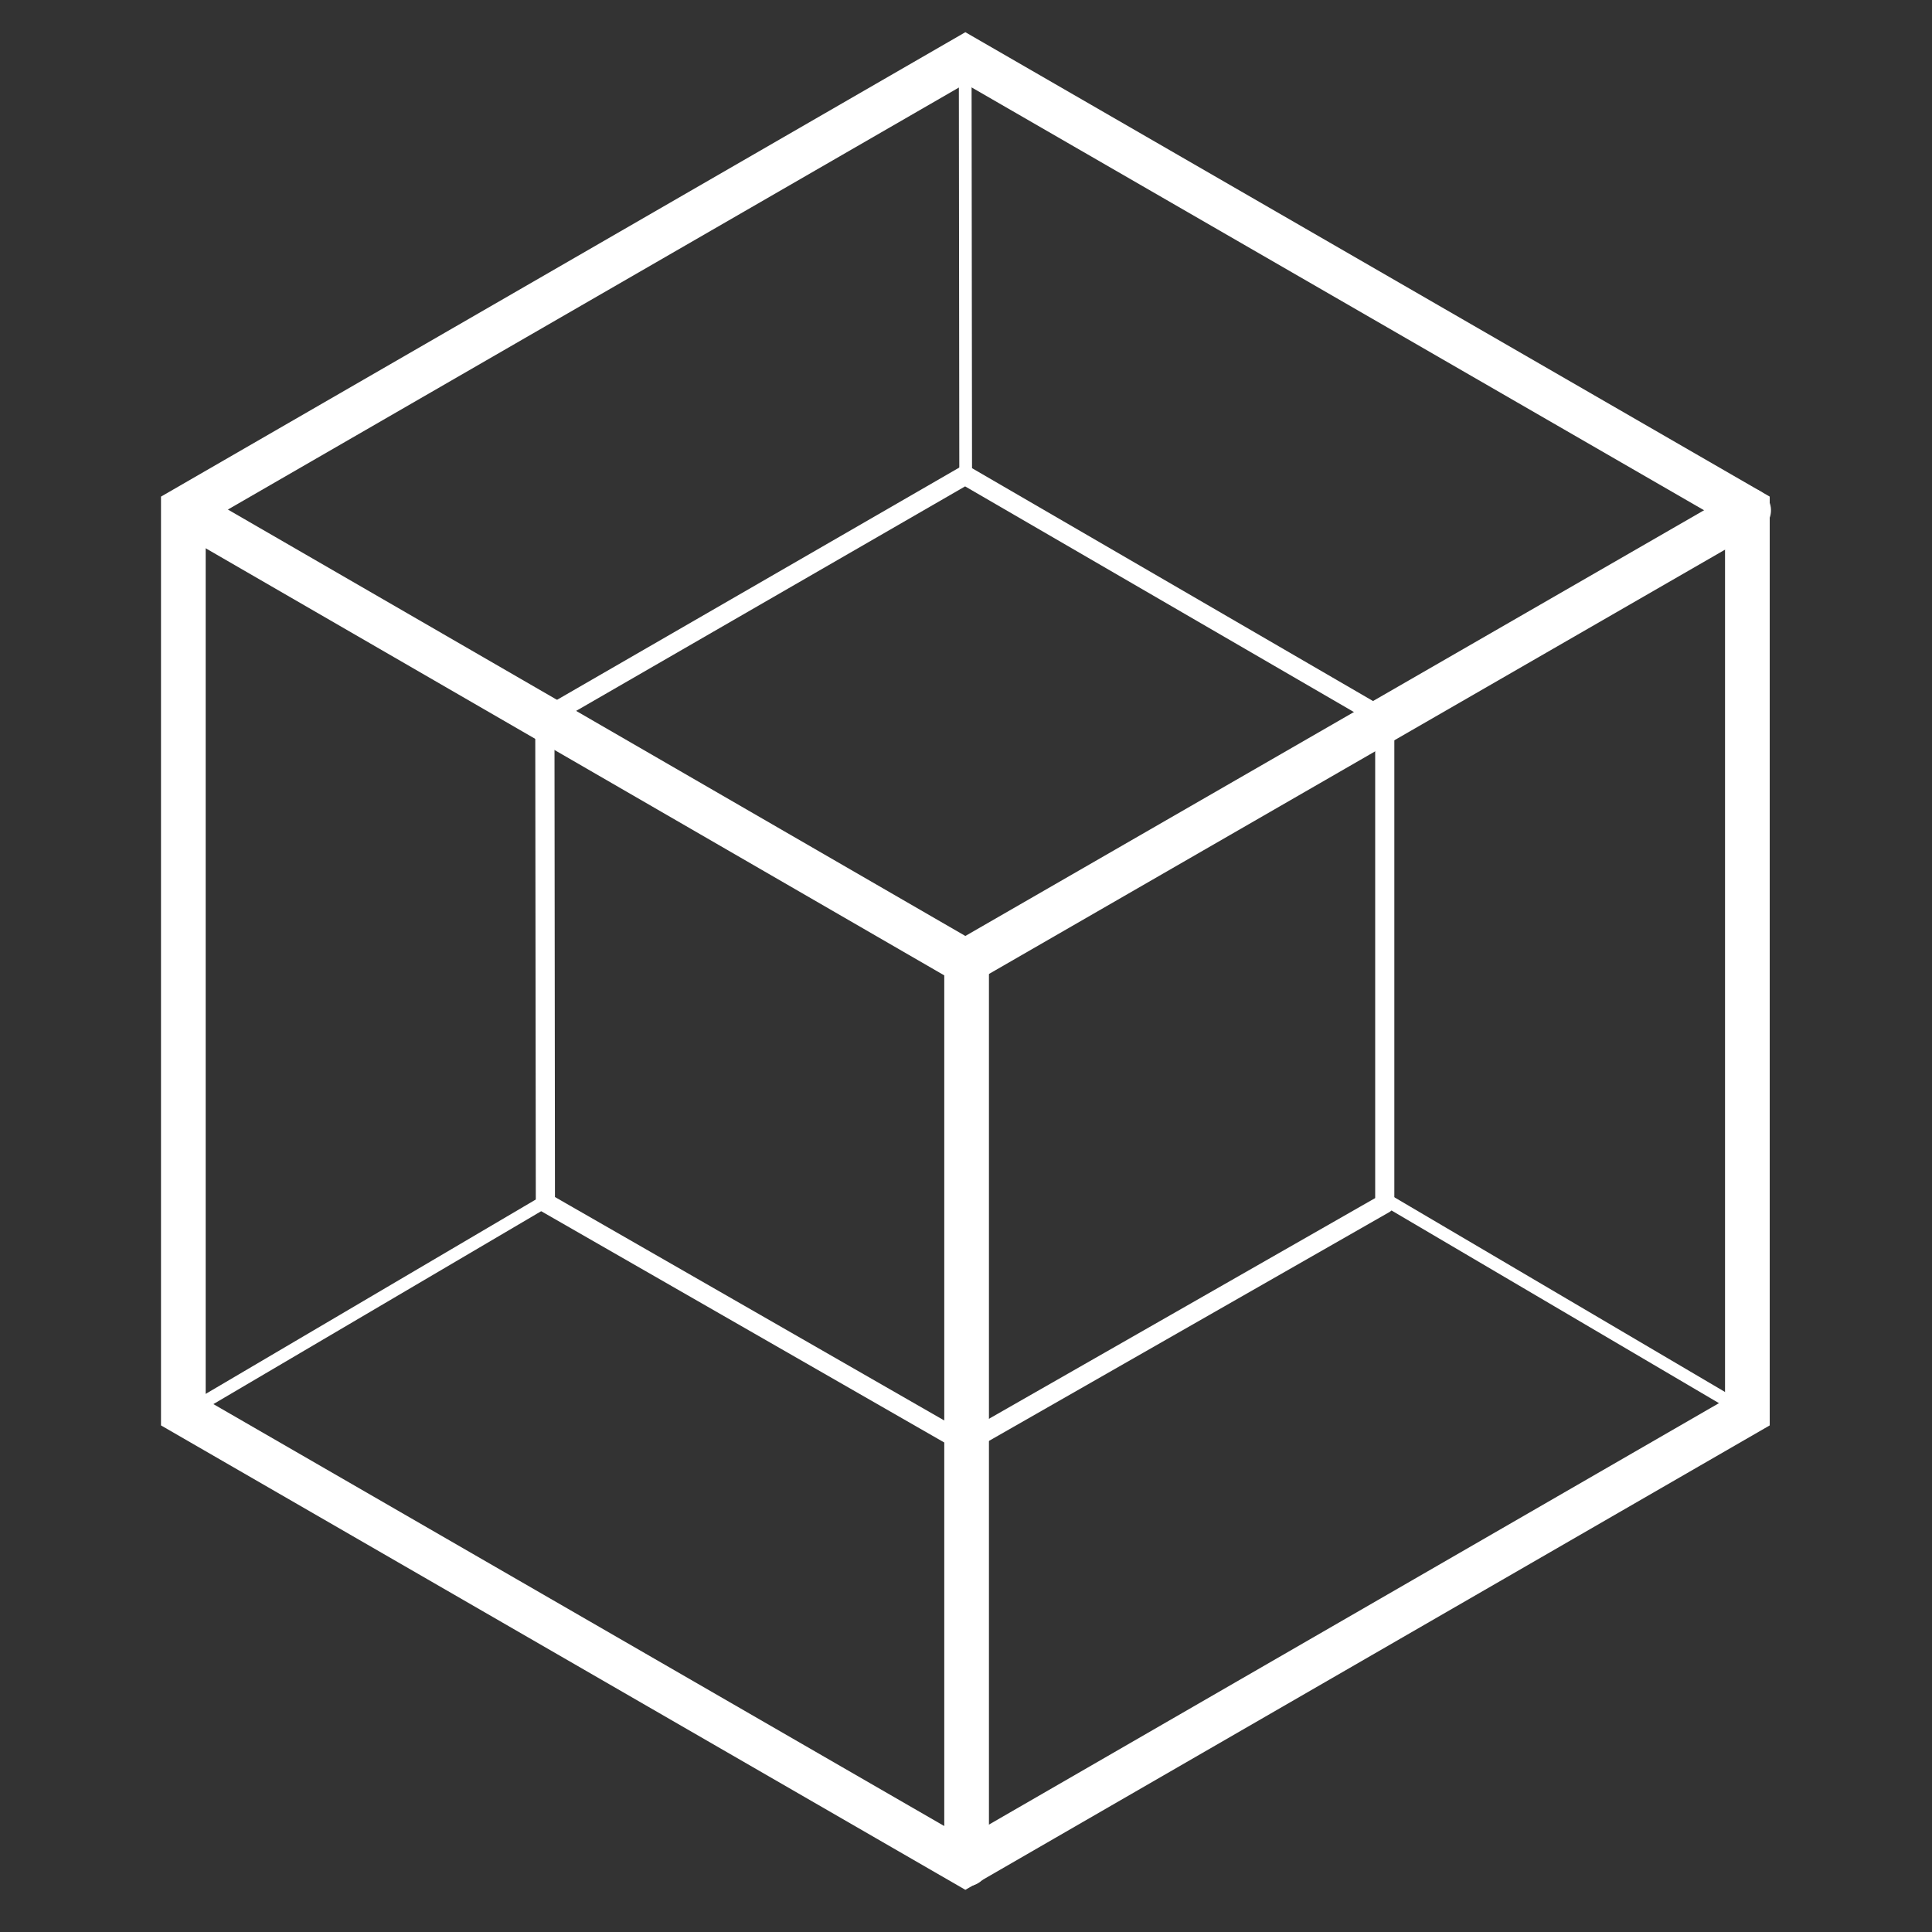 <svg width="24" height="24" viewBox="0 0 24 24" fill="none" xmlns="http://www.w3.org/2000/svg">
<rect x="0" y="0" width="24" height="24" fill="#333333" stroke="none"/>
<path fill-rule="evenodd" clip-rule="evenodd" d="M11.917 5.956L11.911 0.704L12.069 0.703L12.075 5.956L11.917 5.956Z" fill="white"/>
<path fill-rule="evenodd" clip-rule="evenodd" d="M17.282 14.85L21.747 17.479L21.667 17.615L17.201 14.987L17.282 14.85Z" fill="white"/>
<path fill-rule="evenodd" clip-rule="evenodd" d="M6.823 14.987L2.357 17.615L2.277 17.479L6.742 14.85L6.823 14.987Z" fill="white"/>
<path fill-rule="evenodd" clip-rule="evenodd" d="M11.929 5.801C11.966 5.78 12.012 5.78 12.049 5.801L17.262 8.828C17.299 8.849 17.321 8.888 17.321 8.931C17.321 8.973 17.299 9.013 17.262 9.034L12.048 12.037C12.011 12.058 11.966 12.058 11.929 12.037L6.709 9.021C6.672 9 6.649 8.961 6.649 8.918C6.649 8.876 6.672 8.837 6.709 8.815L11.929 5.801ZM7.006 8.918L11.989 11.796L16.965 8.93L11.989 6.042L7.006 8.918Z" fill="white"/>
<path fill-rule="evenodd" clip-rule="evenodd" d="M6.709 8.815C6.746 8.794 6.791 8.794 6.828 8.815L12.048 11.831C12.085 11.852 12.108 11.891 12.108 11.934V17.931C12.108 17.974 12.085 18.013 12.049 18.034C12.012 18.055 11.966 18.055 11.93 18.034L6.716 15.042C6.679 15.021 6.656 14.982 6.656 14.939L6.649 8.919C6.649 8.876 6.672 8.837 6.709 8.815ZM6.888 9.125L6.894 14.87L11.87 17.726V12.002L6.888 9.125Z" fill="white"/>
<path fill-rule="evenodd" clip-rule="evenodd" d="M17.262 8.828C17.299 8.849 17.321 8.888 17.321 8.931V14.952C17.321 14.995 17.298 15.034 17.261 15.056L12.048 18.035C12.011 18.055 11.966 18.055 11.929 18.034C11.893 18.013 11.87 17.974 11.87 17.931V11.934C11.87 11.891 11.893 11.852 11.93 11.831L17.143 8.828C17.18 8.807 17.225 8.807 17.262 8.828ZM12.108 12.003V17.726L17.083 14.883V9.137L12.108 12.003Z" fill="white"/>
<path fill-rule="evenodd" clip-rule="evenodd" d="M11.992 0.4L21.984 6.169V17.707L11.992 23.476L2 17.707V6.169L11.992 0.4ZM11.992 1.041L2.555 6.489V17.387L11.992 22.835L21.429 17.387V6.489L11.992 1.041Z" fill="white"/>
<path fill-rule="evenodd" clip-rule="evenodd" d="M21.963 6.201C22.039 6.333 21.994 6.503 21.861 6.579L11.992 12.268L2.154 6.579C2.022 6.503 1.976 6.333 2.053 6.2C2.13 6.068 2.299 6.022 2.432 6.099L11.992 11.627L21.584 6.099C21.717 6.022 21.886 6.068 21.963 6.201Z" fill="white"/>
<path fill-rule="evenodd" clip-rule="evenodd" d="M12.008 11.67C12.161 11.67 12.285 11.794 12.285 11.948V23.156C12.285 23.309 12.161 23.433 12.008 23.433C11.855 23.433 11.73 23.309 11.73 23.156V11.948C11.73 11.794 11.855 11.67 12.008 11.67Z" fill="white"/>
</svg>
